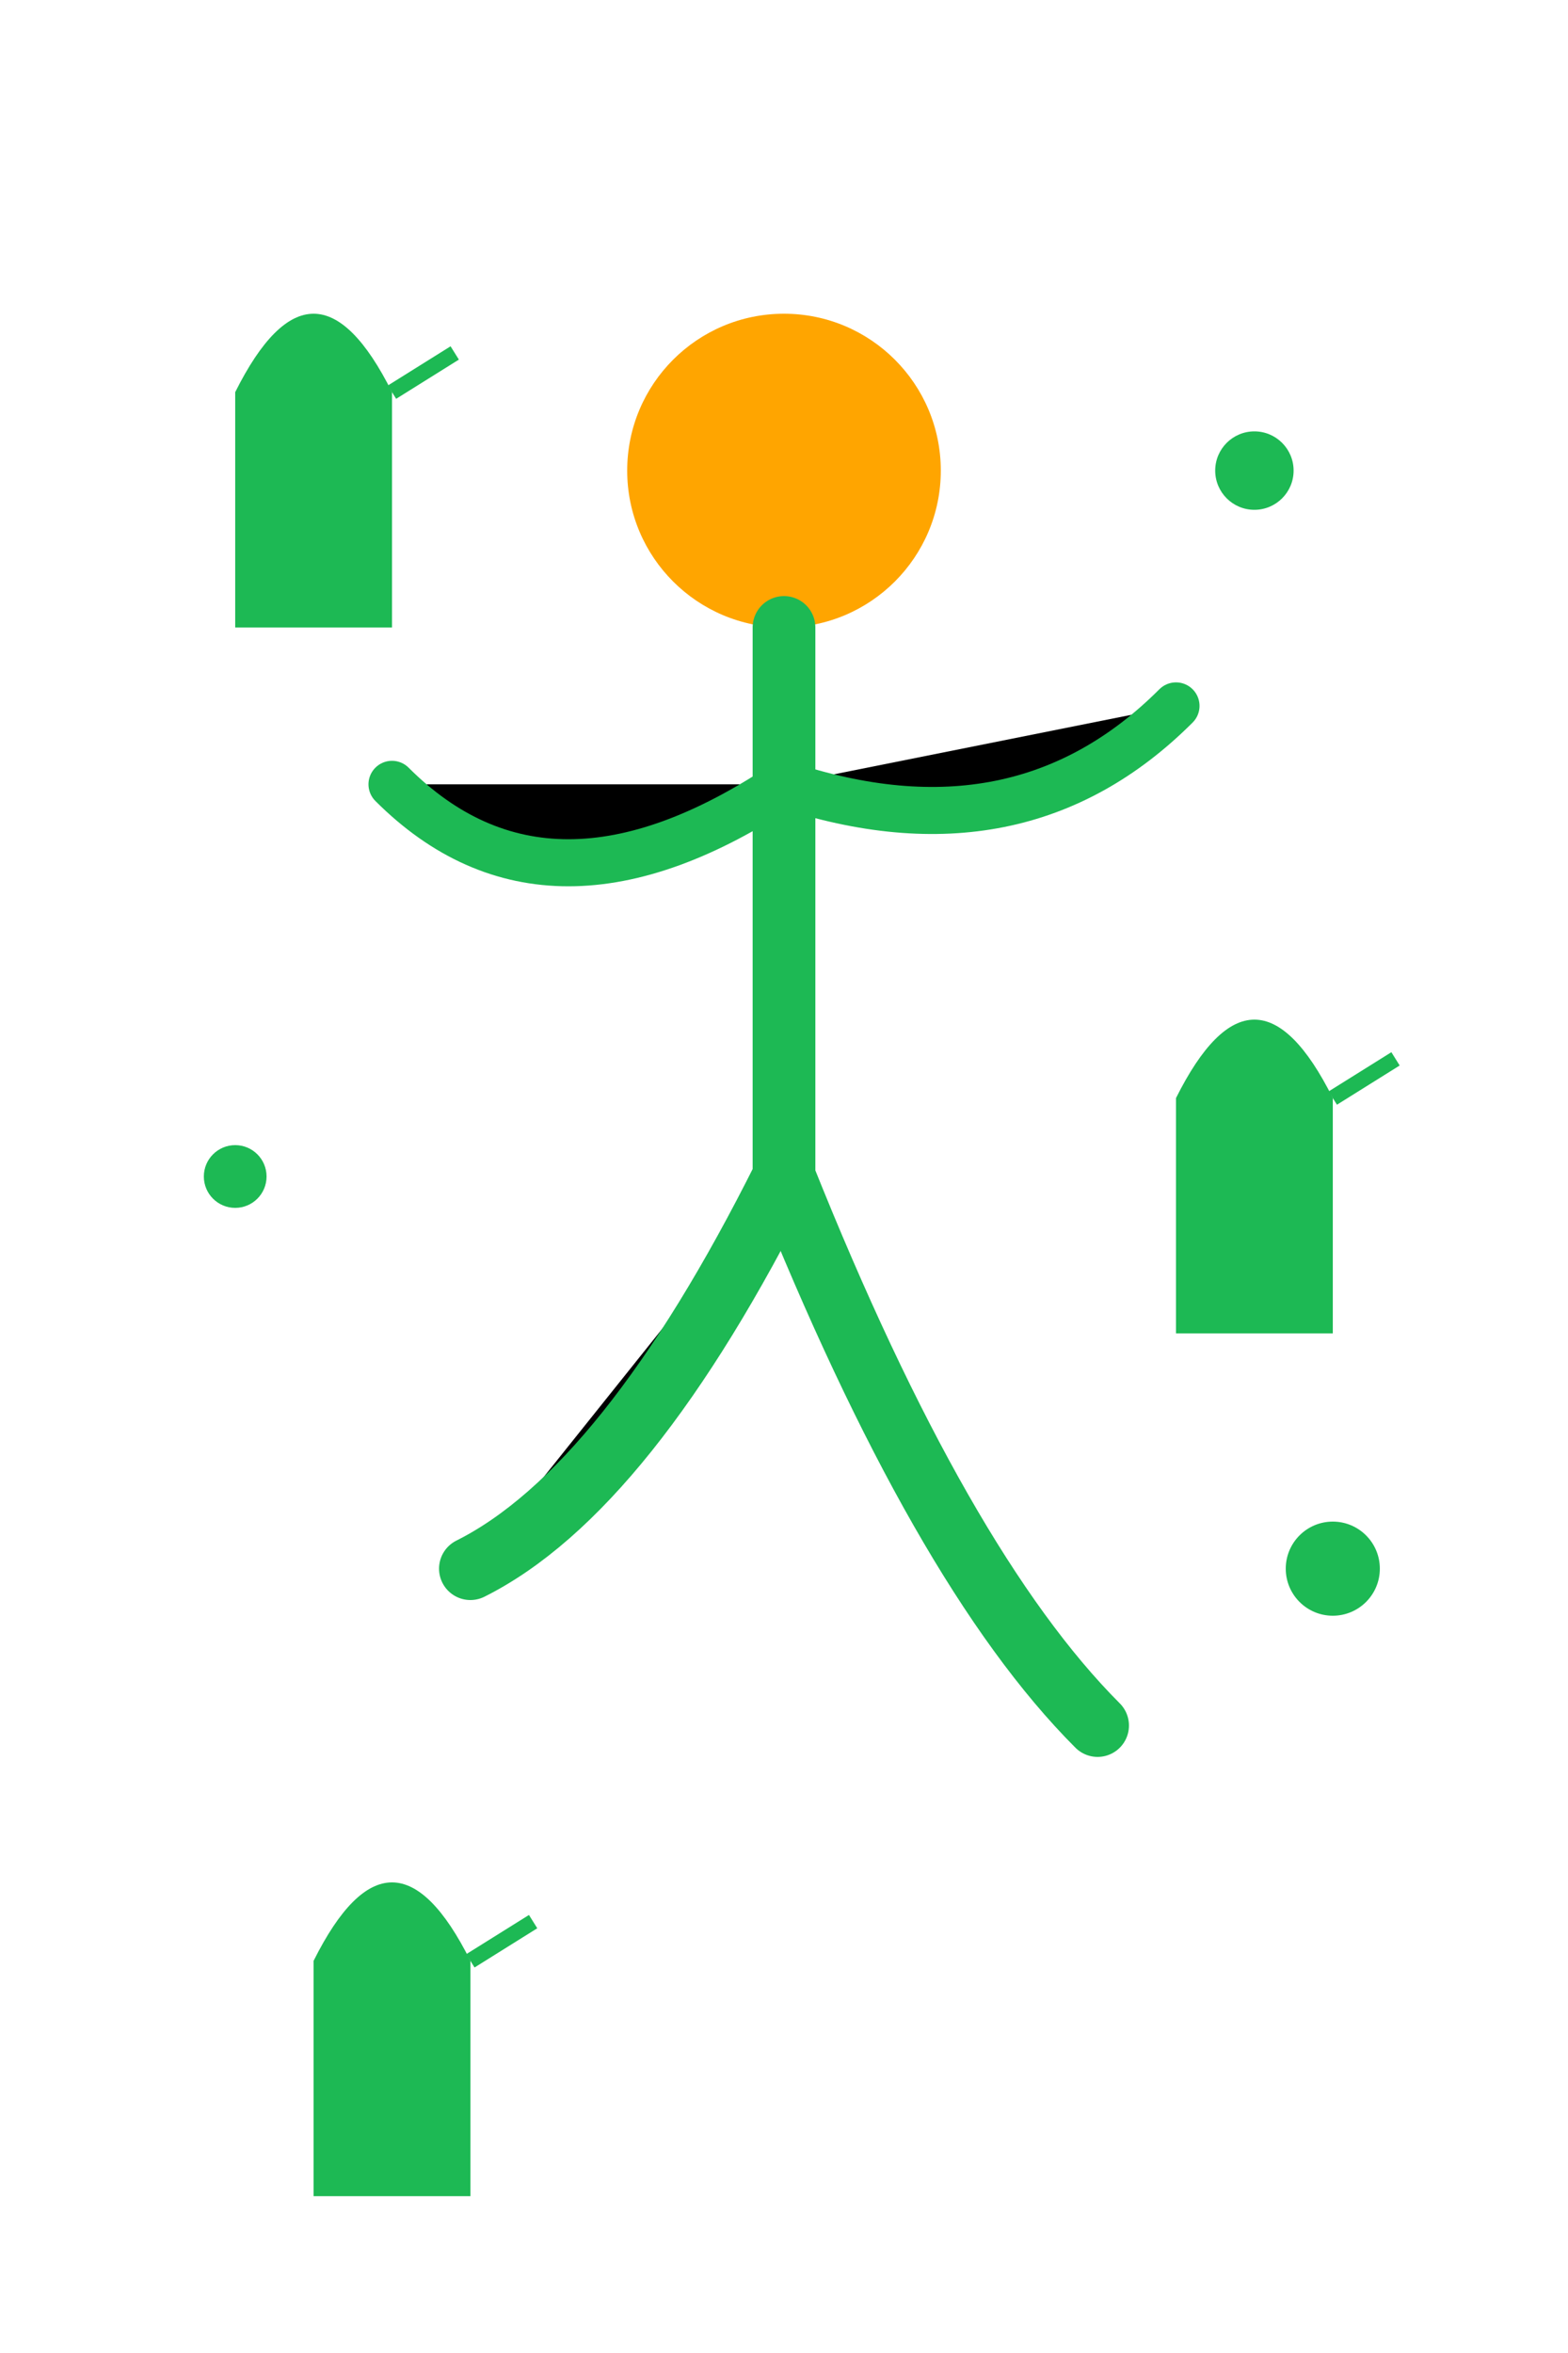 <svg xmlns="http://www.w3.org/2000/svg" viewBox="0 0 200 300">
  <!-- Dancing Figure -->
  <g id="dancer">
    <!-- Head -->
    <circle cx="100" cy="60" r="20" fill="orange"/>

    <!-- Body -->
    <path d="M100 80 L100 150" stroke="#1DB954" stroke-width="8" stroke-linecap="round"/>

    <!-- Arms - wavy for dance movement -->
    <path d="M100 100 Q130 110 150 90" stroke="#1DB954" stroke-width="6" stroke-linecap="round"/>
    <path d="M100 100 Q70 120 50 100" stroke="#1DB954" stroke-width="6" stroke-linecap="round"/>

    <!-- Legs - in dancing position -->
    <path d="M100 150 Q120 200 140 220" stroke="#1DB954" stroke-width="8" stroke-linecap="round"/>
    <path d="M100 150 Q80 190 60 200" stroke="#1DB954" stroke-width="8" stroke-linecap="round"/>
  </g>

  <!-- Musical Notes -->
  <g id="notes">
    <path d="M30 50 Q40 30 50 50 L50 80 L30 80 L30 50" fill="#1DB954"/>
    <line x1="50" y1="50" x2="58" y2="45" stroke="#1DB954" stroke-width="2"/>

    <path d="M150 140 Q160 120 170 140 L170 170 L150 170 L150 140" fill="#1DB954"/>
    <line x1="170" y1="140" x2="178" y2="135" stroke="#1DB954" stroke-width="2"/>

    <path d="M40 250 Q50 230 60 250 L60 280 L40 280 L40 250" fill="#1DB954"/>
    <line x1="60" y1="250" x2="68" y2="245" stroke="#1DB954" stroke-width="2"/>
  </g>

  <!-- Animated circles for visual interest -->
  <circle cx="160" cy="60" r="5" fill="#1DB954">
    <animate attributeName="opacity" values="0;1;0" dur="2s" repeatCount="indefinite"/>
  </circle>
  <circle cx="30" cy="150" r="4" fill="#1DB954">
    <animate attributeName="opacity" values="0;1;0" dur="1.5s" repeatCount="indefinite"/>
  </circle>
  <circle cx="170" cy="200" r="6" fill="#1DB954">
    <animate attributeName="opacity" values="0;1;0" dur="2.5s" repeatCount="indefinite"/>
  </circle>
</svg>